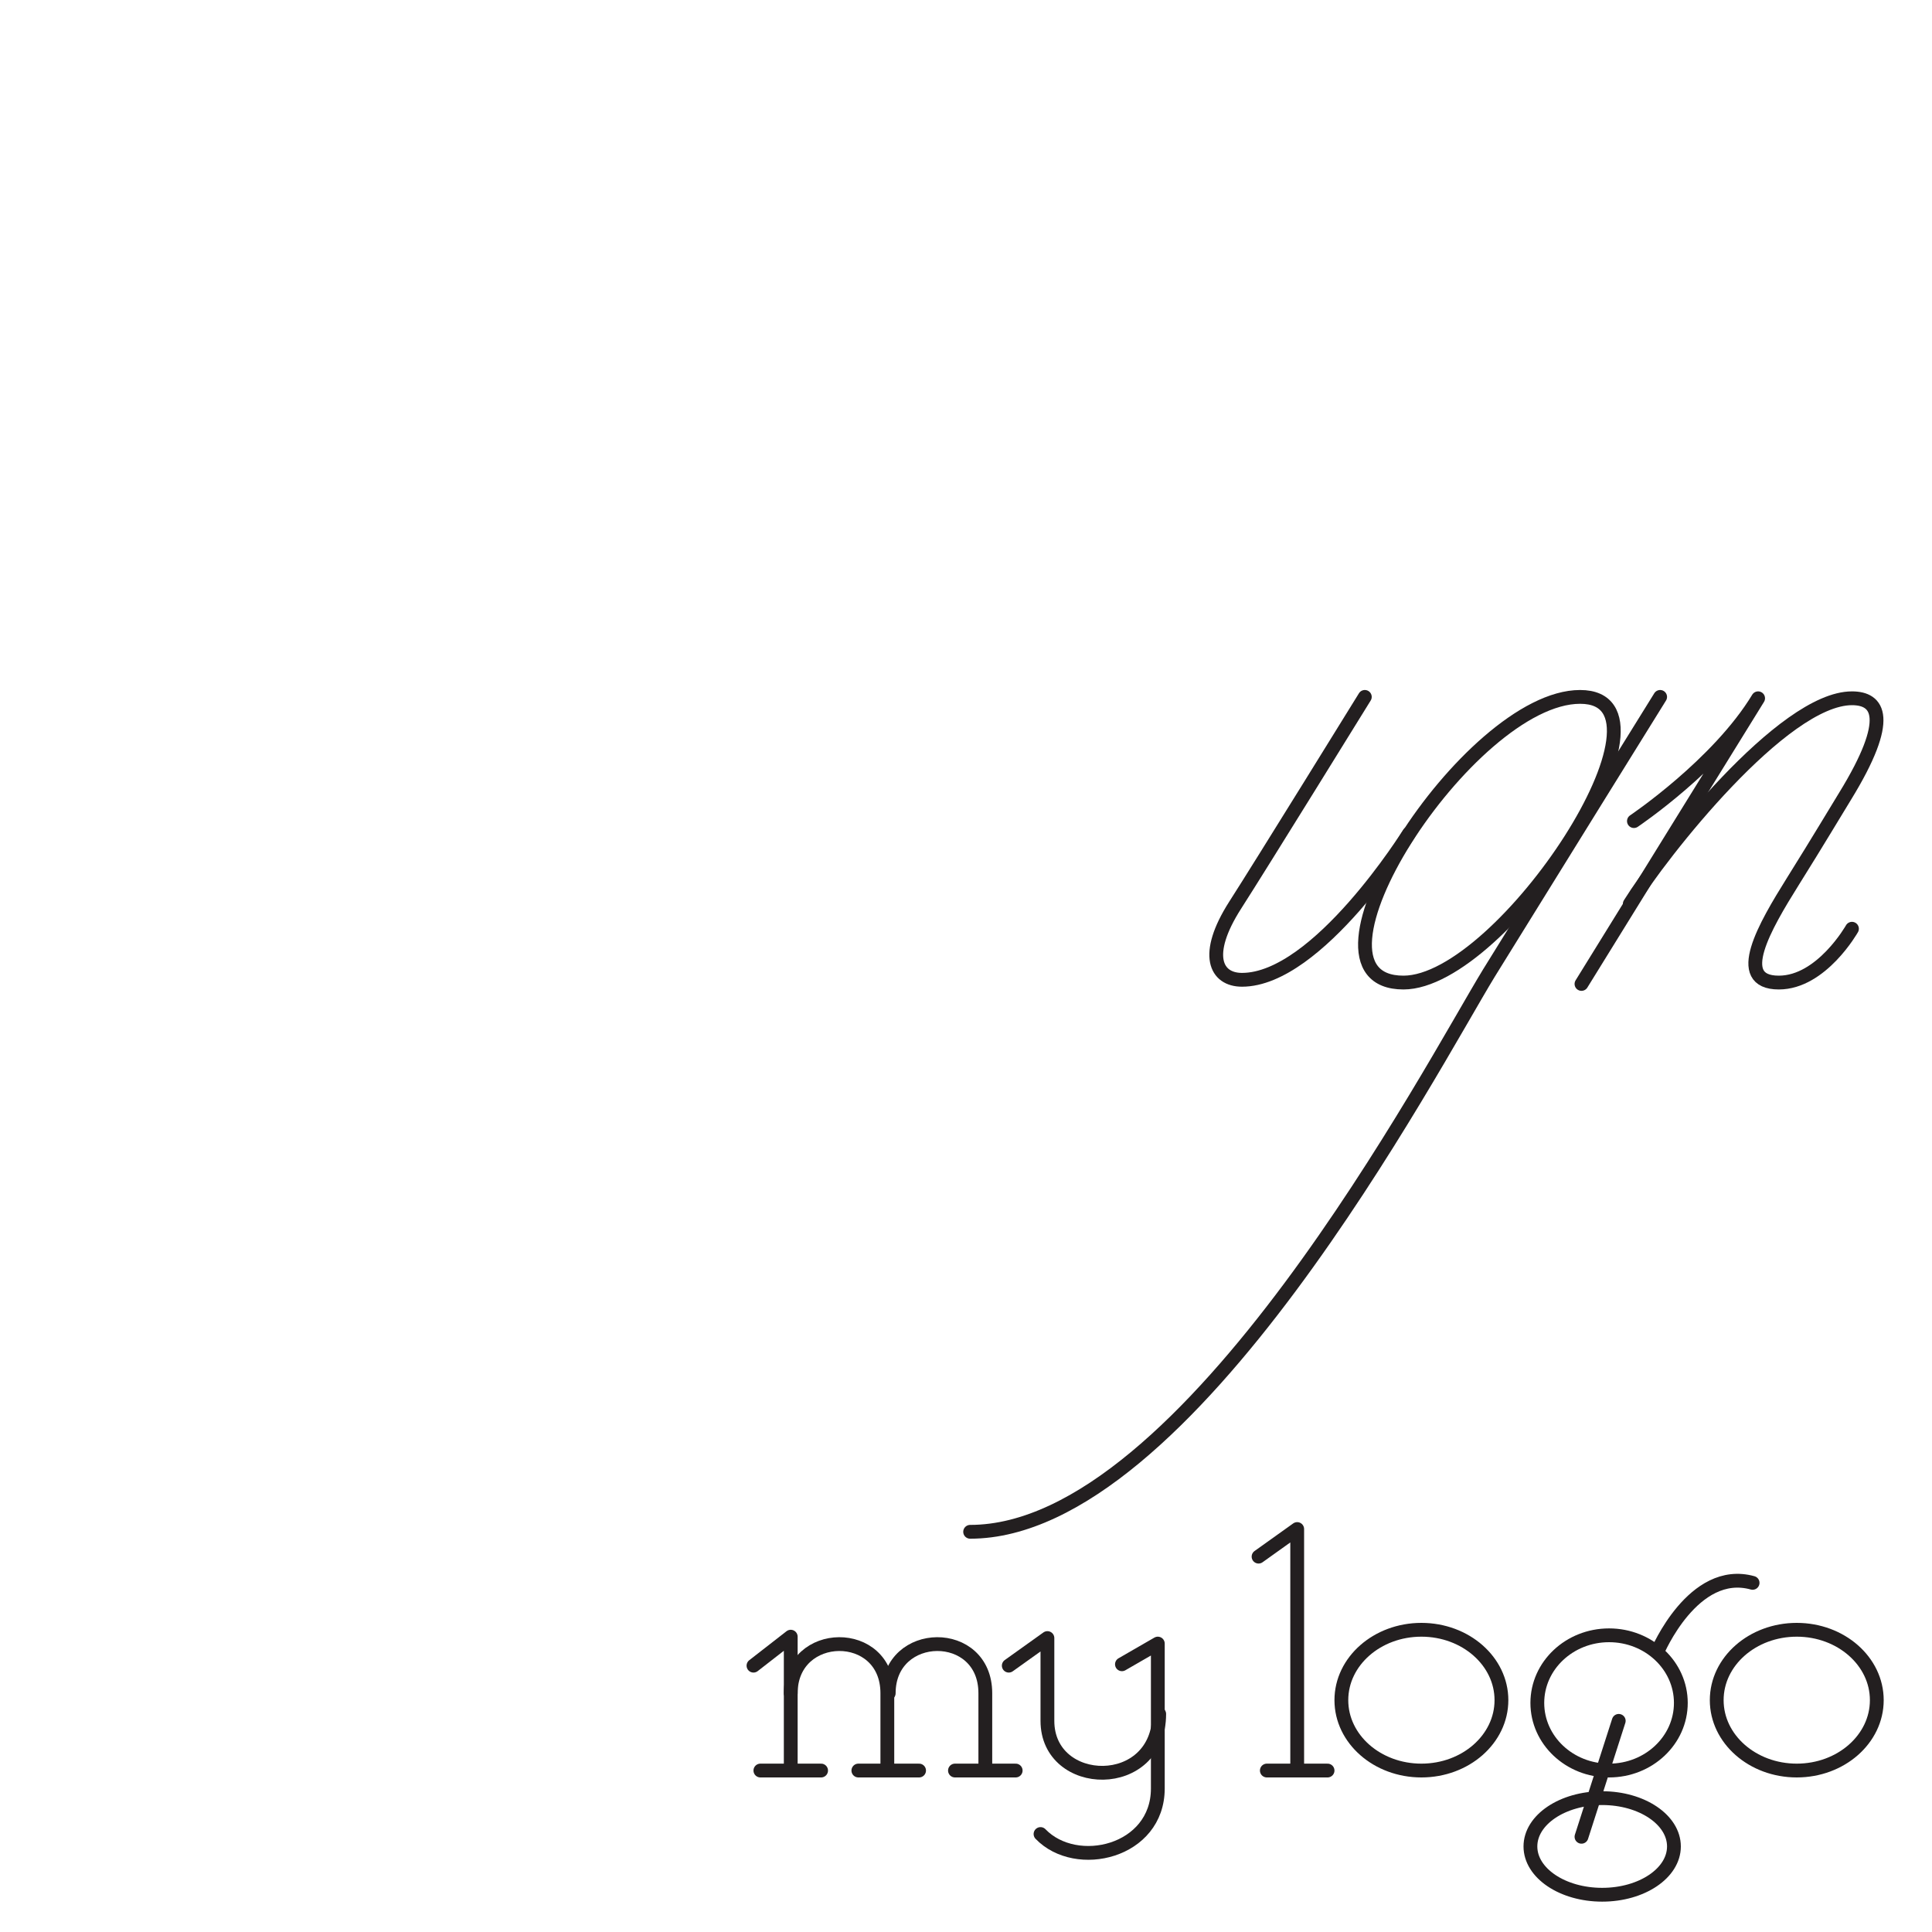 <?xml version="1.0" encoding="utf-8"?>
<!-- Generator: Adobe Illustrator 19.0.0, SVG Export Plug-In . SVG Version: 6.00 Build 0)  -->
<svg version="1.1" id="signmylogo" xmlns="http://www.w3.org/2000/svg" xmlns:xlink="http://www.w3.org/1999/xlink" x="0px" y="0px"
	 viewBox="10 18 140 140" xml:space="preserve">
<style type="text/css">
	.st0{fill:none;stroke:#231F20;stroke-linecap:round;stroke-linejoin:round;stroke-miterlimit:10;}
	.st1{fill:none;stroke:#af3618;stroke-linecap:round;stroke-linejoin:round;stroke-miterlimit:10;}
	.st2{fill:none;stroke:#094877;stroke-linecap:round;stroke-linejoin:round;stroke-miterlimit:10;}
</style>
<g id="XMLID_5_">
	<path id="XMLID_8_" class="st0" d="M108.9,68.5c0,0-7.6,12.3-9.4,15.1c-2.3,3.6-1.4,5.4,0.5,5.4c5.5,0,12.1-10.6,12.1-10.6"/>
	<path id="XMLID_16_" class="st0" d="M124.5,68.5c-8.1,0-21.4,20.7-12.8,20.7C118.9,89.2,132.5,68.5,124.5,68.5z"/>
	<path id="XMLID_19_" class="st0" d="M128.4,77.5c0,0,6.1-4.1,9-8.9l-12.8,20.7"/>
	<path id="XMLID_21_" class="st0" d="M128.1,83.5c2.3-3.7,11.1-14.9,16.1-14.9c1.9,0,3,1.4-0.5,7.1c-0.8,1.3-1.8,3-3.8,6.2
		c-2,3.2-4.4,7.3-1,7.3c3.1,0,5.3-3.9,5.3-3.9"/>
	<path id="XMLID_31_" class="st0" d="M130.3,68.5c0,0-7.7,12.4-12.4,20c-4.1,6.7-21.8,40.5-37.6,40.5"/>
</g>
<g id="XMLID_3_">
	<g id="XMLID_11_">
		<polyline id="XMLID_18_" class="st0" points="64.6,138.7 67.3,136.6 67.3,146.3 		"/>
		<line id="XMLID_17_" class="st0" x1="65.1" y1="146.3" x2="69.5" y2="146.3"/>
		<line id="XMLID_15_" class="st0" x1="72.2" y1="146.3" x2="76.6" y2="146.3"/>
		<line id="XMLID_14_" class="st0" x1="79.2" y1="146.3" x2="83.6" y2="146.3"/>
		<path id="XMLID_13_" class="st0" d="M67.3,140.7c0-4.7,7-4.8,7,0c0,3,0,5.6,0,5.6"/>
		<path id="XMLID_12_" class="st0" d="M74.4,140.7c0-4.7,7-4.8,7,0c0,3,0,5.6,0,5.6"/>
	</g>
	<g id="XMLID_24_">
		<path id="XMLID_23_" class="st0" d="M83.1,138.7l2.8-2c0,0,0,4.4,0,6c0,5,8.1,5.2,8.1-0.5"/>
		<path id="XMLID_22_" class="st0" d="M91.3,138.6l2.6-1.5c0,0,0,7.2,0,10.5c0,4.6-5.9,6-8.5,3.3"/>
	</g>
	<g id="XMLID_26_">
		<polyline id="XMLID_29_" class="st0" points="101.2,130.8 104,128.8 104,146.3 		"/>
		<line id="XMLID_28_" class="st0" x1="101.8" y1="146.3" x2="106.2" y2="146.3"/>
	</g>
	<g id="XMLID_35_">
		<ellipse id="XMLID_34_" class="st0" cx="126.6" cy="141.4" rx="5.2" ry="4.9"/>
		<ellipse id="XMLID_33_" class="st0" cx="126.1" cy="151.8" rx="5.2" ry="3.5"/>
		<path id="XMLID_32_" class="st0" d="M130.1,137.7c0,0,2.6-6.2,6.9-5"/>
		<line id="XMLID_30_" class="st0" x1="127.3" y1="142.7" x2="124.6" y2="151.1"/>
	</g>
	<ellipse id="XMLID_36_" class="st0" cx="113" cy="141.2" rx="5.8" ry="5.1"/>
	<ellipse id="XMLID_37_" class="st0" cx="140.2" cy="141.2" rx="5.8" ry="5.1"/>
</g>
<g class="signmylogo-stroke3">
	<path id="XMLID_56_" class="st1 KFThoDDT_0" d="M113.2,63.7c0.2,1-0.5,2-1.5,2.2c-1,0.2-2-0.5-2.2-1.5c-0.2-1,0.5-2,1.5-2.2
	S113.1,62.7,113.2,63.7c11.3-2.1,26.2-15.5,26.2-26.4c0-10.3-10.5-15.5-22.7-15.5c-16.8,0-38.6,9.7-38.6,28.8
	c0,14,12.3,26.7,12.3,44.2c0,14.5-12.4,30-30.2,33.4"></path>
</g>
<g class="signmylogo-stroke4">
	<path id="XMLID_7_" class="st1 AmGCHOhW_0" d="M45.6,128.5c-43.1-6-39.6-64.4,5.5-75.7"></path>
</g>
<g class="signmylogo-stroke1" id="XMLID_1_">
	<path id="XMLID_5_" class="st2 BYmjNPRl_0" d="M46.2,146.9c0-14.8-1.8-34-4.2-40.9c0-1.7,1.2-3.4,3-3.4h7.9"></path>
	<path id="XMLID_6_" class="st2 BYmjNPRl_1" d="M59.6,146.9c0-14.8,1.8-34,4.2-40.9c0-1.7-1.2-3.4-3-3.4h-7.9"></path>
</g>
<g class="signmylogo-stroke2" id="XMLID_3_">
	<path id="XMLID_27_" class="st2 hMniVvKr_0" d="M51.8,77.6A1.1,1.1 0,1,1 54,77.6A1.1,1.1 0,1,1 51.8,77.6"></path>
	<path id="XMLID_2_" class="st2 hMniVvKr_1" d="M52.9,76.5L52.9,61.5"></path>
	<path id="XMLID_9_" class="st2 hMniVvKr_2" d="M52.6,100.7h-5.5l-4.1-26.6c5.2-3.6,8-13.4,9.1-19.9c-0.6-0.3-1.1-0.9-1.1-1.7
		c0-1,0.8-1.9,1.9-1.9"></path>
	<path id="XMLID_4_" class="st2 hMniVvKr_3" d="M52.6,100.7h6.1l4.1-26.6c-5.2-3.6-8-13.4-9.1-19.9c0.6-0.3,1.1-0.9,1.1-1.7
		c0-1-0.8-1.9-1.9-1.9"></path>
</g>
<style>.BYmjNPRl_0{stroke-dasharray:55 57;stroke-dashoffset:56;animation:BYmjNPRl_draw 500ms ease 0ms forwards;}.BYmjNPRl_1{stroke-dasharray:55 57;stroke-dashoffset:56;animation:BYmjNPRl_draw 500ms ease 0ms forwards;}@keyframes BYmjNPRl_draw{100%{stroke-dashoffset:0;}}@keyframes BYmjNPRl_fade{0%{stroke-opacity:1;}91.489%{stroke-opacity:1;}100%{stroke-opacity:0;}}</style>
<style>.hMniVvKr_0{stroke-dasharray:7 9;stroke-dashoffset:8;animation:hMniVvKr_draw 500ms ease 0ms forwards;}.hMniVvKr_1{stroke-dasharray:15 17;stroke-dashoffset:16;animation:hMniVvKr_draw 500ms ease 0ms forwards;}.hMniVvKr_2{stroke-dasharray:60 62;stroke-dashoffset:61;animation:hMniVvKr_draw 500ms ease 0ms forwards;}.hMniVvKr_3{stroke-dasharray:61 63;stroke-dashoffset:62;animation:hMniVvKr_draw 500ms ease 0ms forwards;}@keyframes hMniVvKr_draw{100%{stroke-dashoffset:0;}}@keyframes hMniVvKr_fade{0%{stroke-opacity:1;}91.489%{stroke-opacity:1;}100%{stroke-opacity:0;}}</style>
<style>.KFThoDDT_0{stroke-dasharray:231 233;stroke-dashoffset:232;animation:KFThoDDT_draw 700ms ease-in-out 0ms forwards;}@keyframes KFThoDDT_draw{100%{stroke-dashoffset:0;}}@keyframes KFThoDDT_fade{0%{stroke-opacity:1;}91.837%{stroke-opacity:1;}100%{stroke-opacity:0;}}</style>
<style>.AmGCHOhW_0{stroke-dasharray:110 112;stroke-dashoffset:111;animation:AmGCHOhW_draw 400ms ease 0ms forwards;}@keyframes AmGCHOhW_draw{100%{stroke-dashoffset:0;}}@keyframes AmGCHOhW_fade{0%{stroke-opacity:1;}91.304%{stroke-opacity:1;}100%{stroke-opacity:0;}}</style>
<style>
.signmylogo-stroke1 path {animation-delay: 0.3s}
.signmylogo-stroke2 path {animation-delay: 0.7s}
.signmylogo-stroke3 path {animation-delay: 0s}
.signmylogo-stroke4 path {animation-delay: 0.7s}
</style>
</svg>
